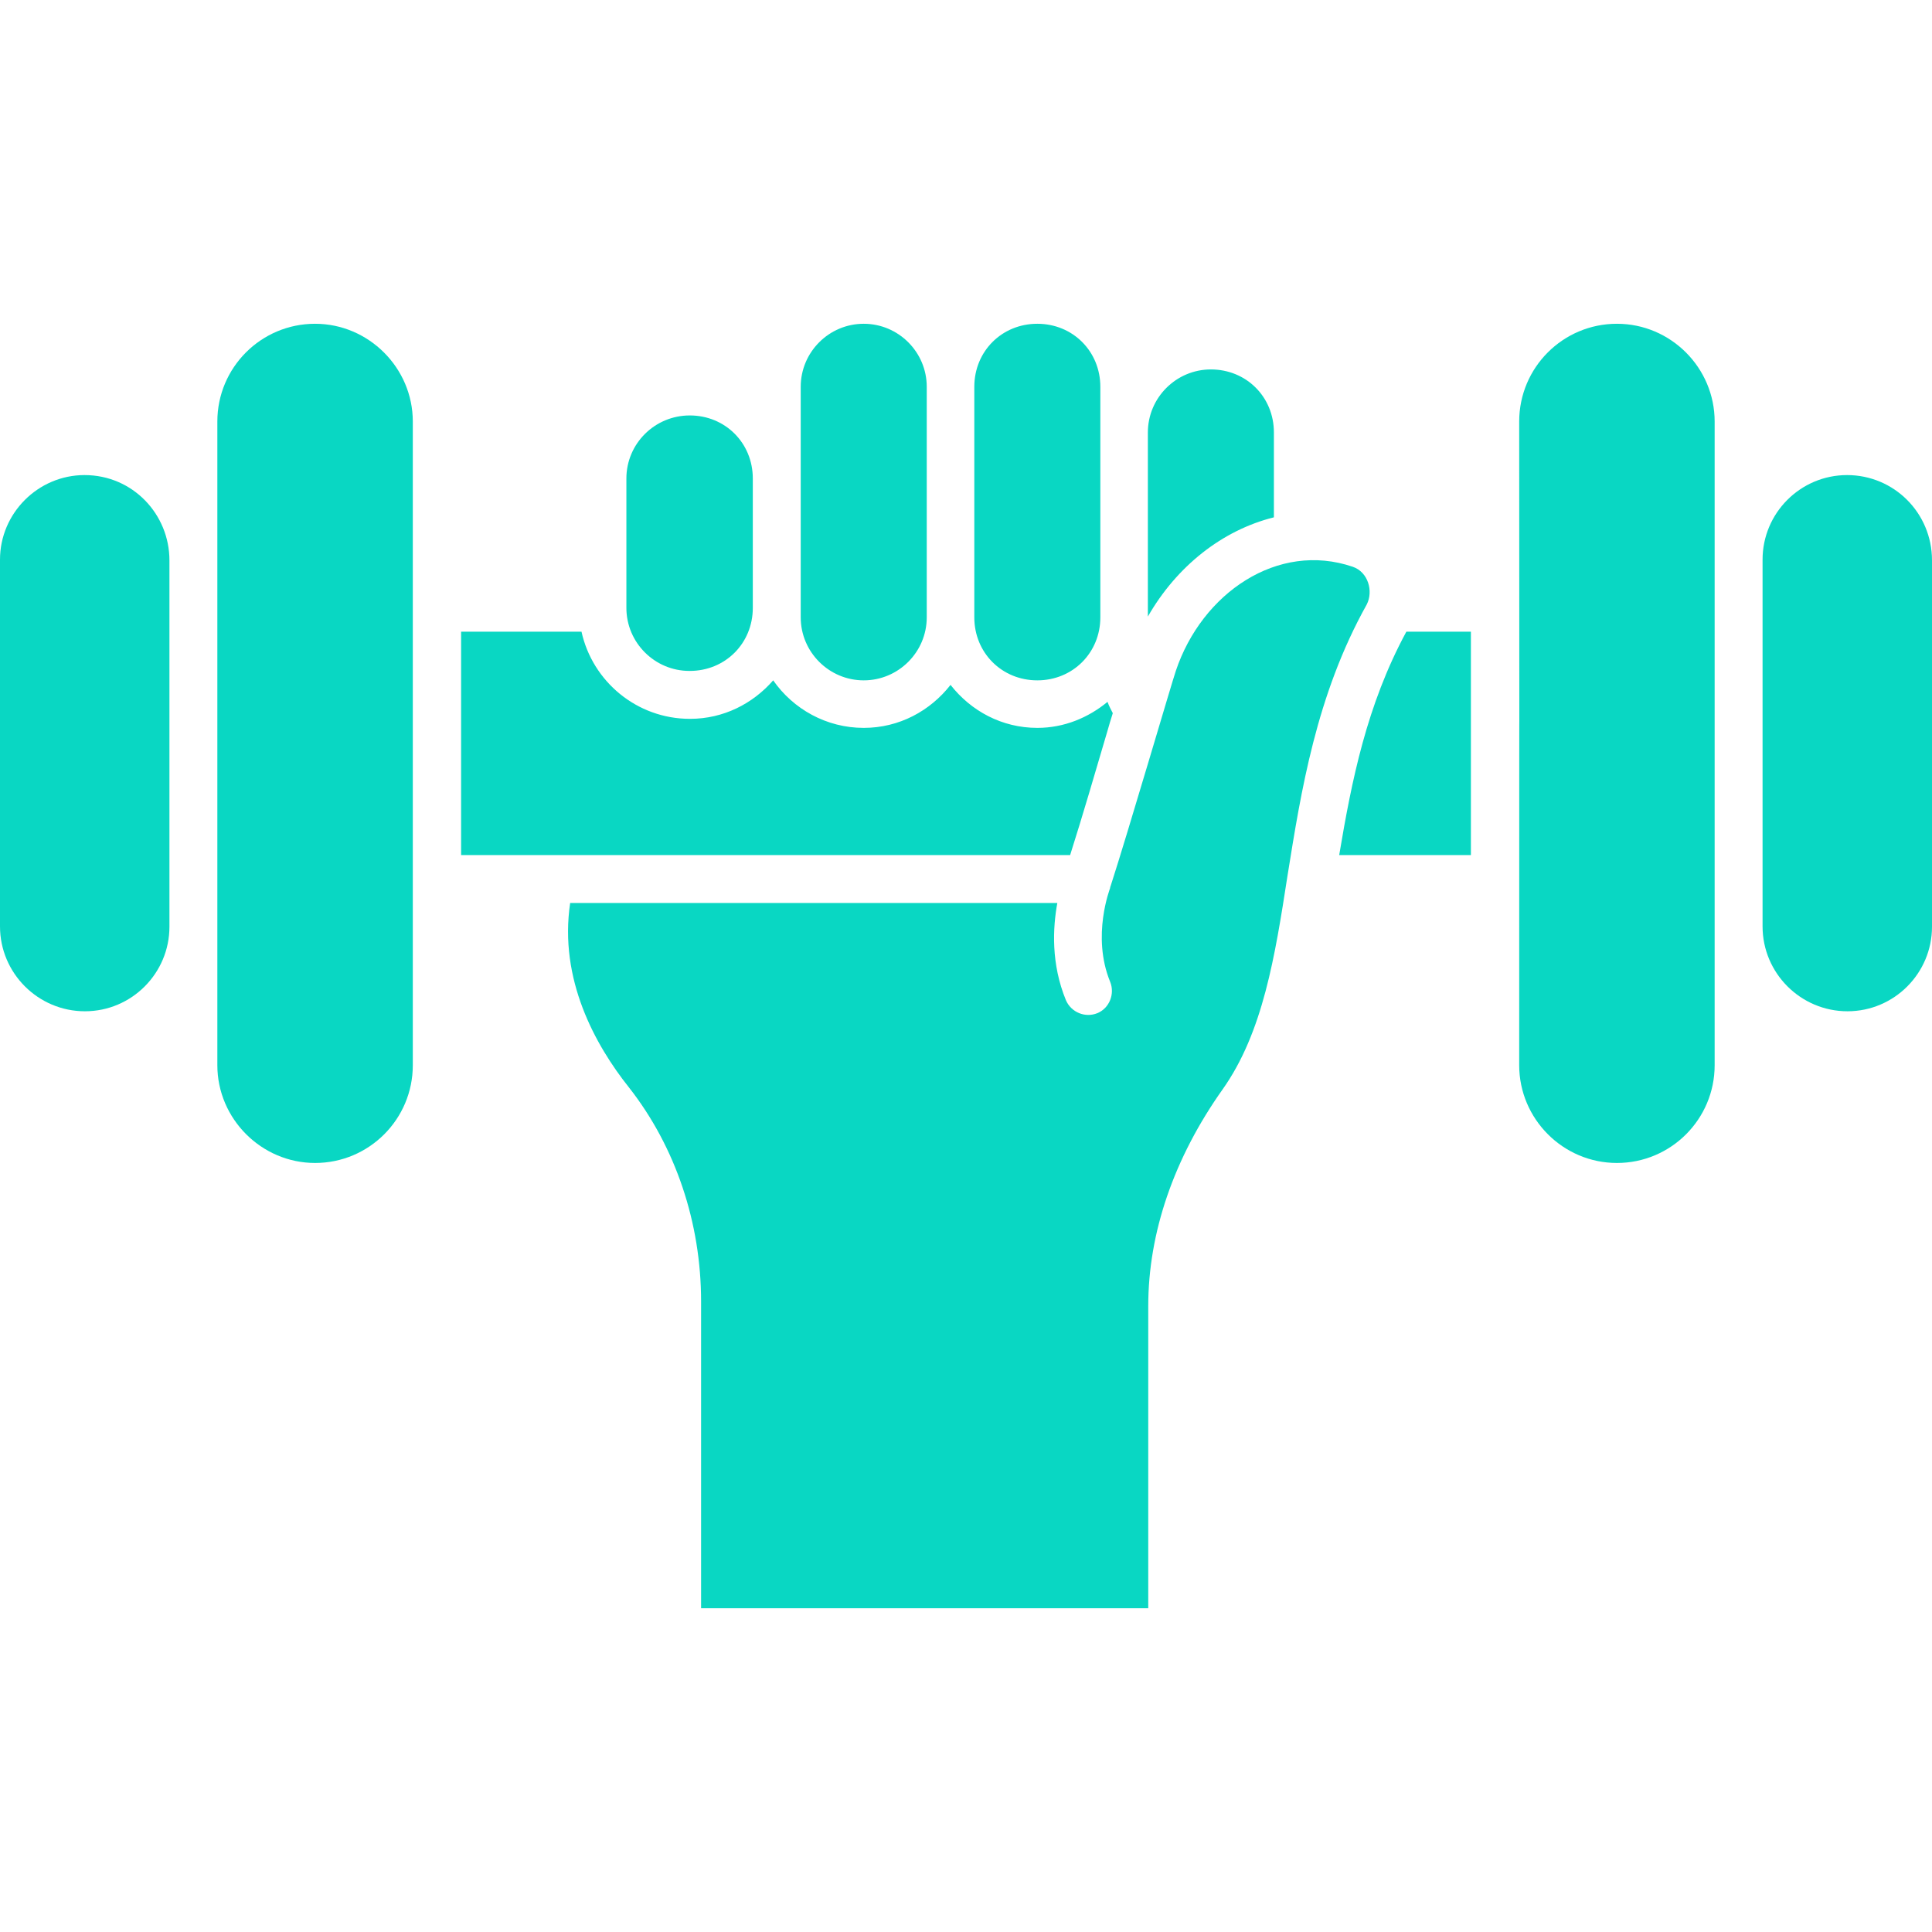 <svg width="60" height="60" viewBox="0 0 60 60" fill="none" xmlns="http://www.w3.org/2000/svg">
<path d="M36.516 20.836C36.398 21.176 35.027 25.863 34.488 27.527C34.488 27.539 34.477 27.539 34.477 27.551C34.477 27.563 34.477 27.574 34.477 27.574C34.477 27.586 33.891 29.063 34.477 30.492C34.629 30.867 34.453 31.313 34.078 31.465C33.703 31.617 33.27 31.442 33.105 31.067C32.637 29.93 32.695 28.817 32.836 28.043H17.707C17.355 30.41 18.48 32.449 19.535 33.774C20.977 35.613 21.773 37.969 21.773 40.418V49.946H35.66V40.559C35.66 38.285 36.457 35.965 37.969 33.832C39.223 32.063 39.598 29.695 39.984 27.199C40.406 24.574 40.875 21.586 42.445 18.774C42.656 18.363 42.492 17.766 42.012 17.602C39.68 16.805 37.324 18.422 36.516 20.836Z" fill="#09D7C3"/>
<path d="M39.562 16.066V13.43C39.562 12.328 38.707 11.473 37.605 11.473C36.527 11.473 35.648 12.352 35.648 13.43V19.148C36.539 17.59 37.957 16.465 39.562 16.066ZM30.258 12.012V19.172C30.258 20.273 31.113 21.129 32.215 21.129C33.316 21.129 34.172 20.273 34.172 19.172V13.441V12.012C34.172 10.91 33.316 10.055 32.215 10.055C31.113 10.055 30.258 10.91 30.258 12.012ZM24.867 12.012V14.871C24.867 14.965 24.867 19.324 24.867 19.172C24.867 20.25 25.746 21.129 26.824 21.129C27.902 21.129 28.781 20.25 28.781 19.172V12.012C28.781 10.934 27.902 10.055 26.824 10.055C25.746 10.055 24.867 10.934 24.867 12.012ZM21.41 20.836H21.422C22.523 20.836 23.379 19.98 23.379 18.879V14.859C23.379 13.758 22.523 12.902 21.422 12.902C20.332 12.902 19.453 13.781 19.453 14.859V18.879C19.453 19.957 20.332 20.836 21.41 20.836ZM41.59 26.555H45.68V19.617H43.676C42.445 21.891 41.977 24.246 41.59 26.555ZM57.363 14.754C55.91 14.754 54.738 15.938 54.738 17.379V28.77C54.738 30.223 55.922 31.406 57.375 31.406C58.828 31.406 60 30.223 60 28.781V17.402C60 15.926 58.816 14.754 57.363 14.754ZM50.215 36.117C51.891 36.117 53.25 34.758 53.25 33.082V28.77V17.379V13.09C53.25 11.426 51.891 10.055 50.215 10.055C48.539 10.055 47.18 11.414 47.18 13.09C47.191 41.355 47.18 6.574 47.18 33.082C47.18 34.746 48.539 36.117 50.215 36.117ZM5.262 17.402C5.262 15.973 4.125 14.754 2.625 14.754C1.184 14.754 0 15.938 0 17.379V28.77C0 30.223 1.184 31.406 2.637 31.406C4.09 31.406 5.262 30.223 5.262 28.781V17.402Z" fill="#09D7C3"/>
<path d="M33.234 26.555C33.621 25.336 34.031 23.93 34.383 22.734C34.441 22.523 34.5 22.336 34.559 22.148C34.5 22.031 34.441 21.926 34.395 21.797C33.797 22.289 33.047 22.605 32.215 22.605C31.113 22.605 30.152 22.078 29.52 21.27C28.887 22.078 27.926 22.605 26.824 22.605C25.664 22.605 24.633 22.02 24.012 21.129C23.379 21.855 22.465 22.324 21.434 22.324H21.422C19.781 22.324 18.398 21.164 18.059 19.617H14.32V26.555H17.098H33.234ZM9.785 36.117C11.461 36.117 12.82 34.758 12.82 33.082V13.09C12.82 11.426 11.449 10.055 9.785 10.055C8.109 10.055 6.75 11.414 6.75 13.09C6.75 17.156 6.75 25.453 6.75 33.082C6.75 34.746 8.121 36.117 9.785 36.117Z" fill="#09D7C3"/>
</svg>
